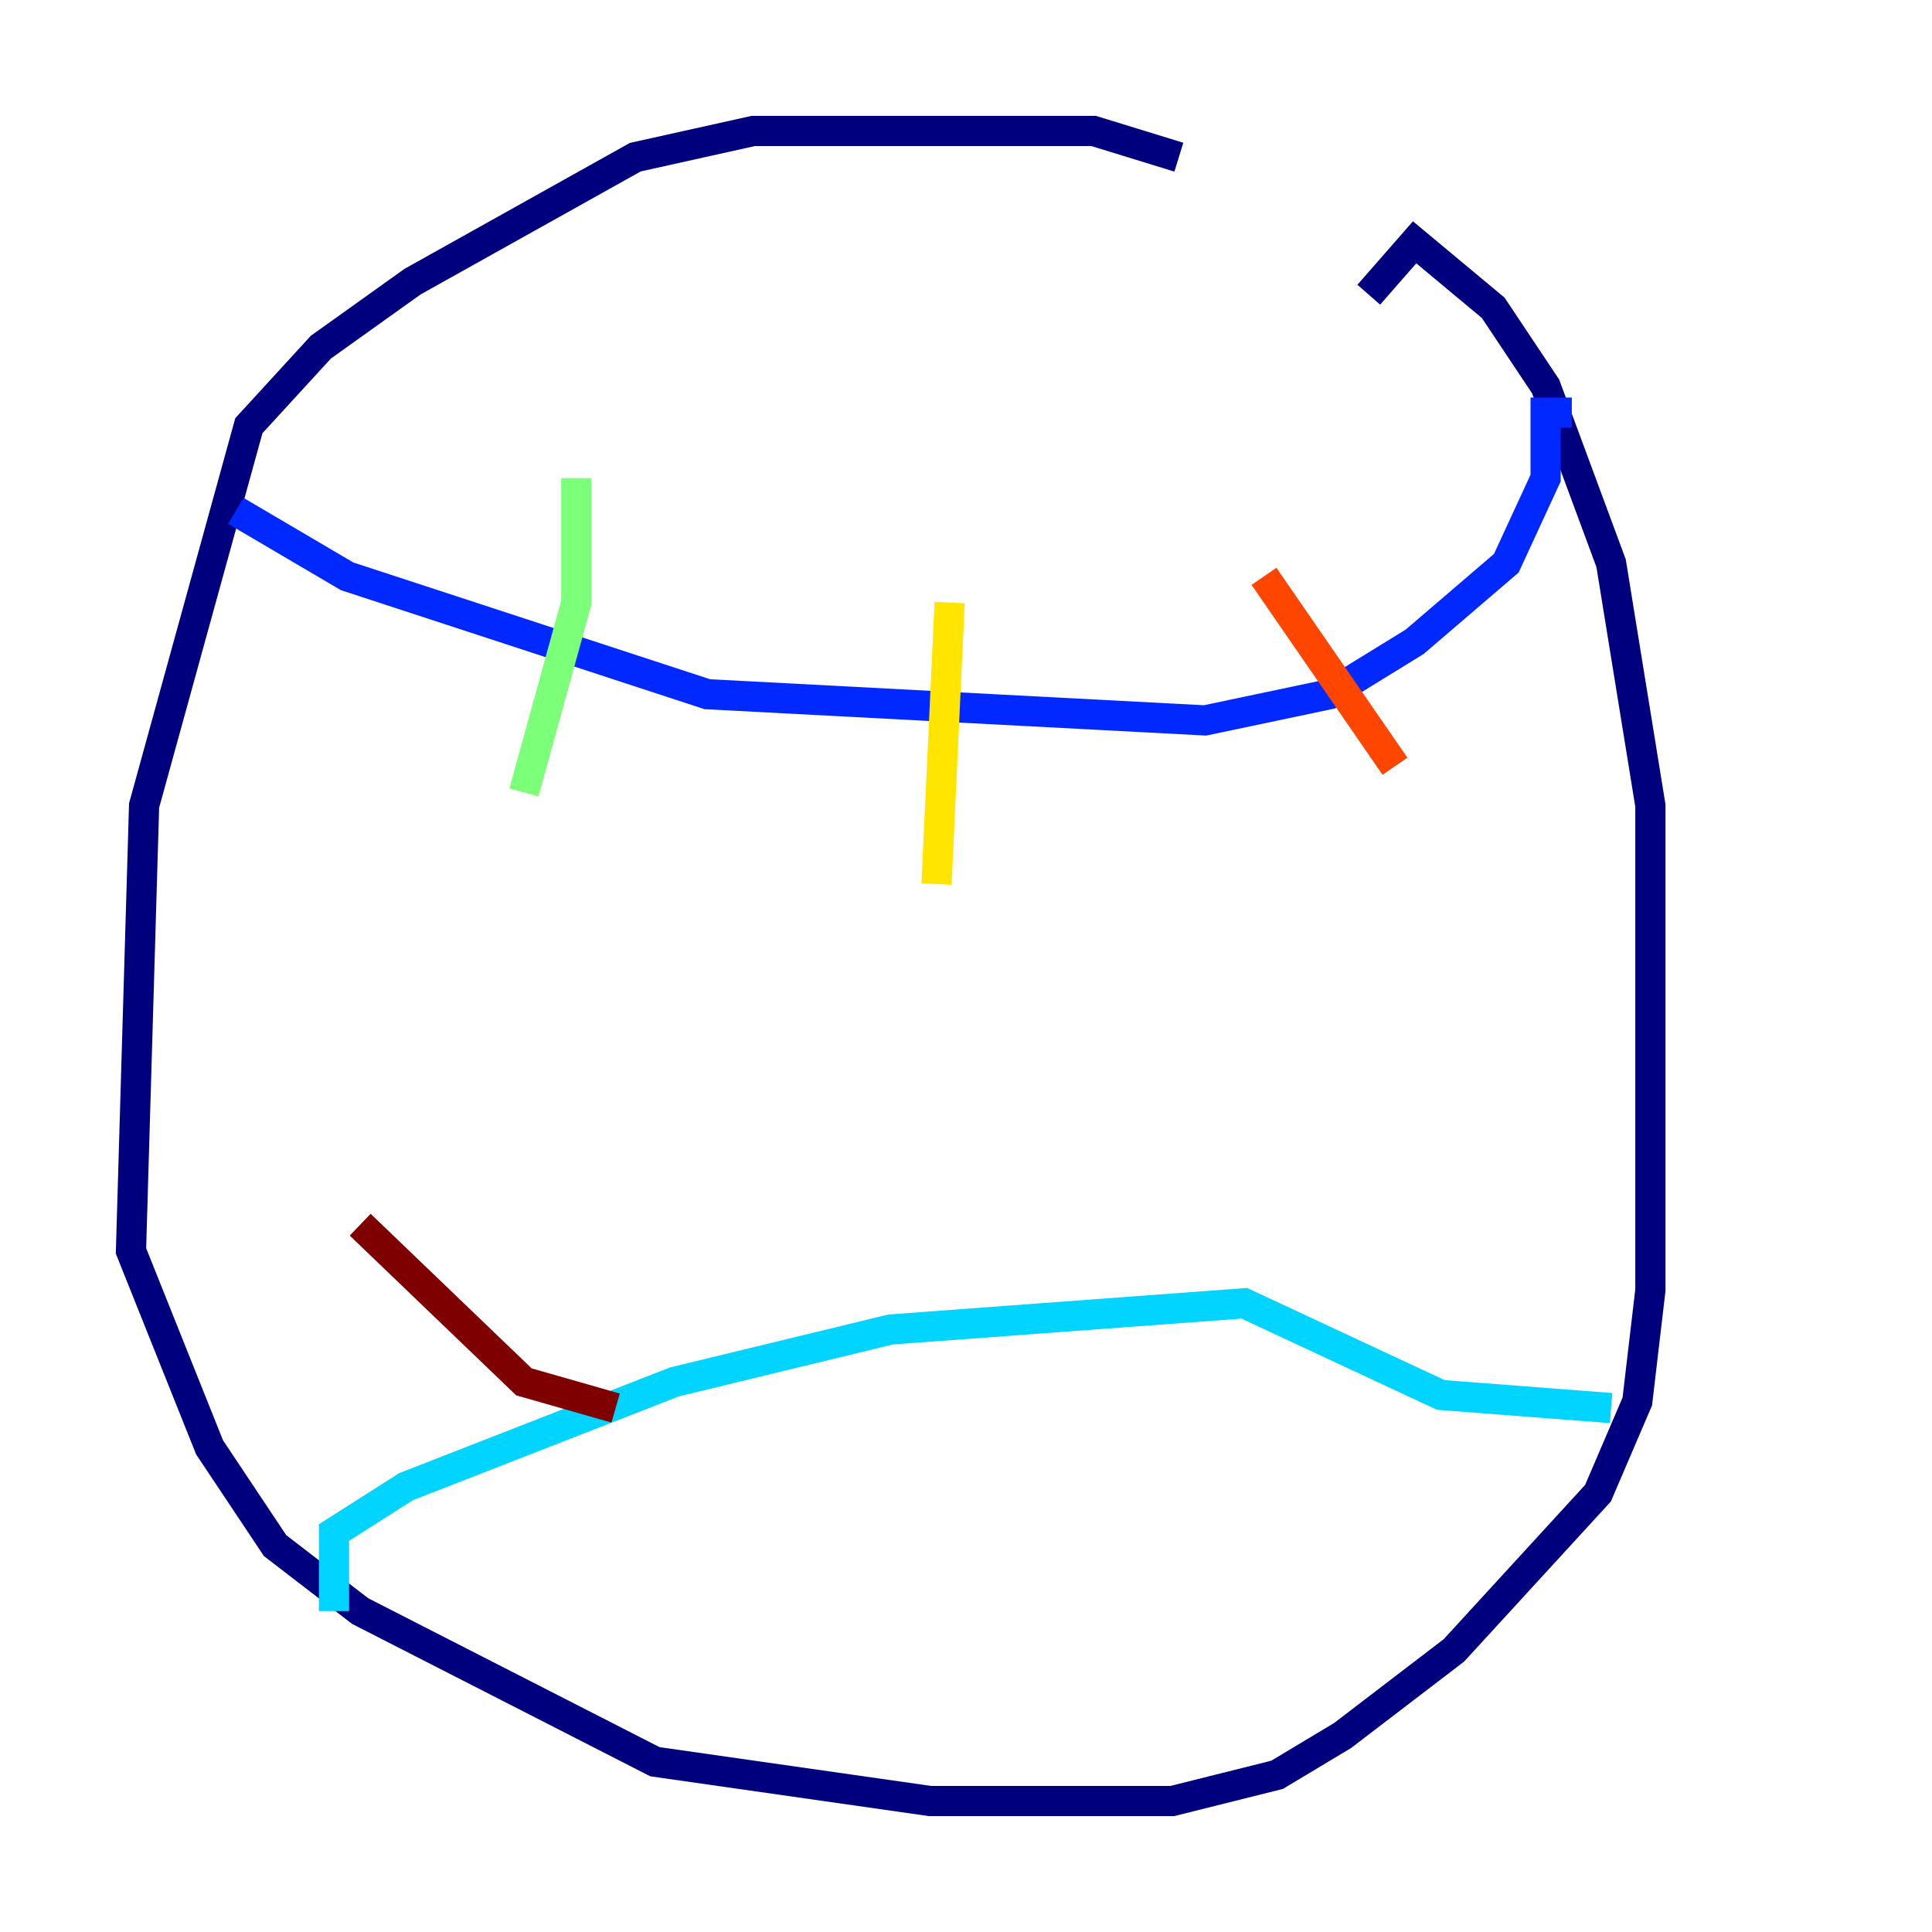 <?xml version="1.0" encoding="utf-8" ?>
<svg baseProfile="tiny" height="128" version="1.2" viewBox="0,0,128,128" width="128" xmlns="http://www.w3.org/2000/svg" xmlns:ev="http://www.w3.org/2001/xml-events" xmlns:xlink="http://www.w3.org/1999/xlink"><defs /><polyline fill="none" points="78.102,10.414 72.461,8.678 49.898,8.678 42.088,10.414 27.336,18.658 21.261,22.997 16.488,28.203 9.546,53.37 8.678,82.875 13.885,95.891 18.224,102.4 23.864,106.739 43.39,116.719 61.614,119.322 77.668,119.322 84.61,117.586 88.949,114.983 96.325,109.342 105.871,98.929 108.475,92.854 109.342,85.478 109.342,53.37 106.739,37.315 102.4,25.6 98.929,20.393 93.722,16.054 90.685,19.525" stroke="#00007f" stroke-width="2" /><polyline fill="none" points="15.62,33.844 22.997,38.183 46.861,45.993 79.837,47.729 88.081,45.993 93.722,42.522 99.797,37.315 102.4,31.675 102.4,27.336 104.136,27.336" stroke="#0028ff" stroke-width="2" /><polyline fill="none" points="22.129,106.739 22.129,101.532 26.902,98.495 44.691,91.552 59.01,88.081 82.441,86.346 95.458,92.42 106.739,93.288" stroke="#00d4ff" stroke-width="2" /><polyline fill="none" points="38.183,31.675 38.183,39.919 34.712,52.502" stroke="#7cff79" stroke-width="2" /><polyline fill="none" points="62.915,39.919 62.047,58.576" stroke="#ffe500" stroke-width="2" /><polyline fill="none" points="83.742,38.183 92.42,50.766" stroke="#ff4600" stroke-width="2" /><polyline fill="none" points="23.864,81.139 34.712,91.552 40.786,93.288" stroke="#7f0000" stroke-width="2" /></svg>